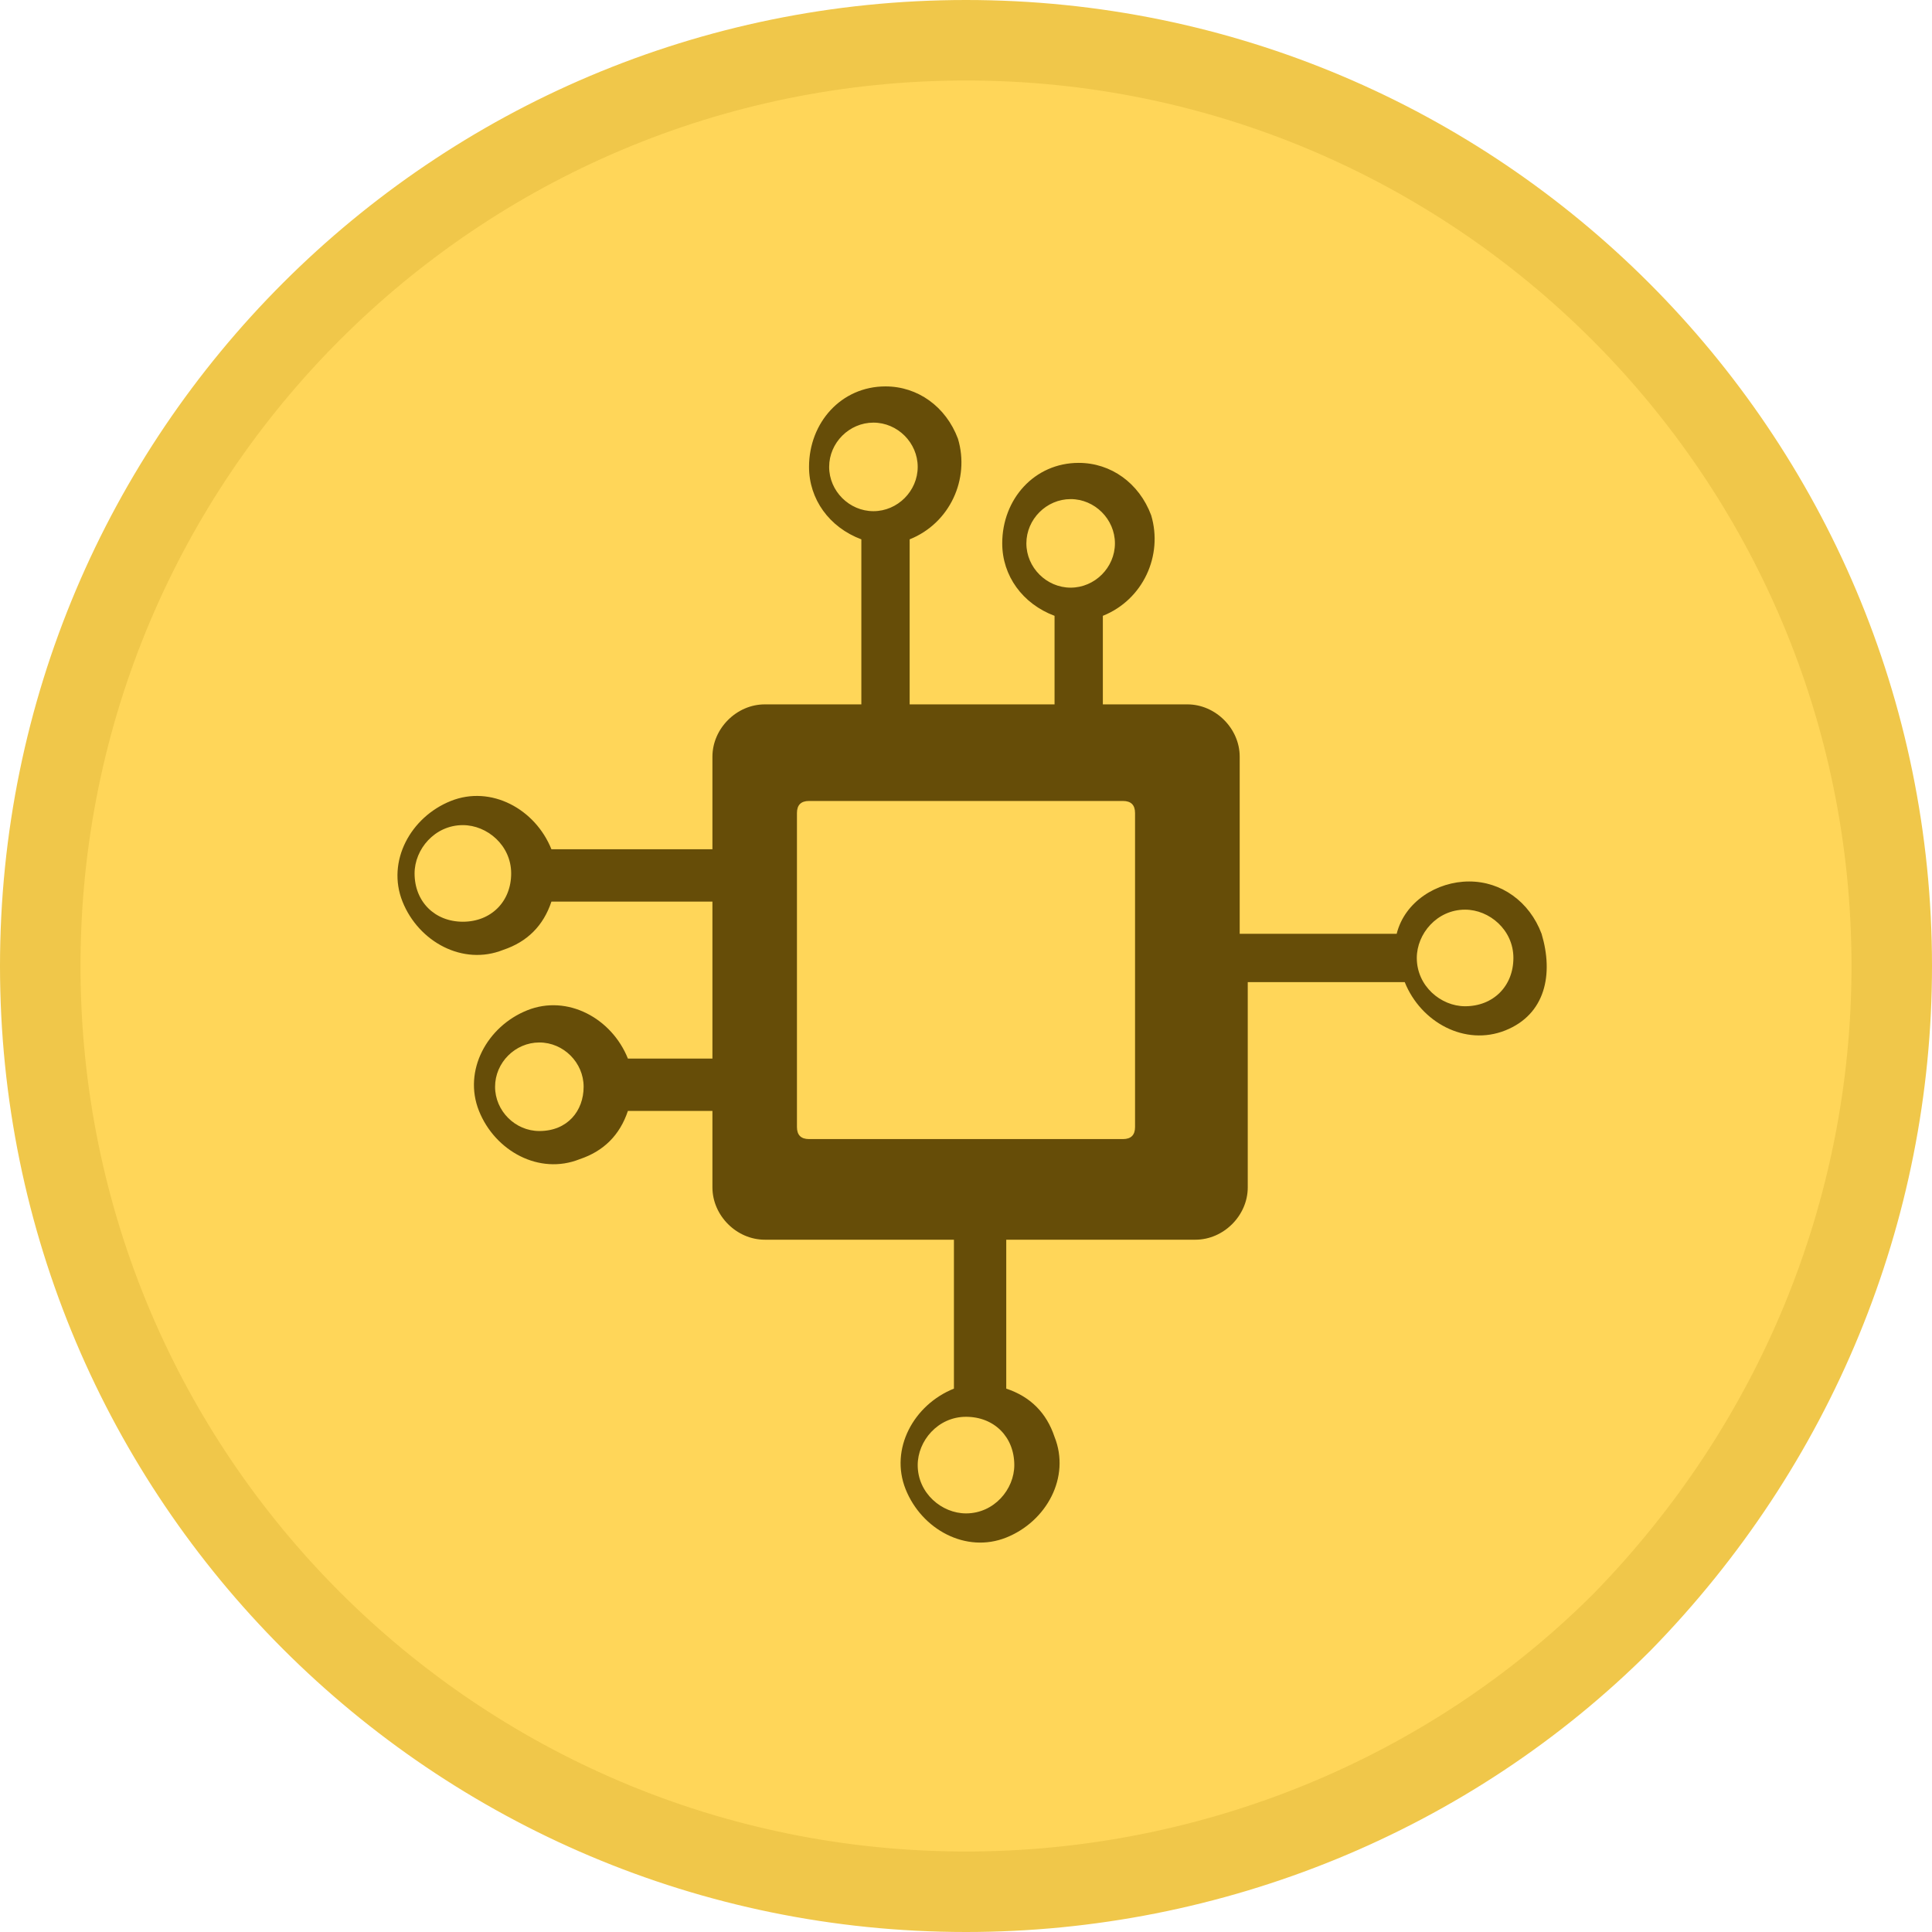<?xml version="1.0" encoding="utf-8"?>
<!-- Generator: Adobe Illustrator 23.0.1, SVG Export Plug-In . SVG Version: 6.00 Build 0)  -->
<!DOCTYPE svg PUBLIC "-//W3C//DTD SVG 1.1//EN" "http://www.w3.org/Graphics/SVG/1.1/DTD/svg11.dtd">
<svg version="1.1" id="Layer_1" xmlns:x="http://ns.adobe.com/Extensibility/1.0/" xmlns:i="http://ns.adobe.com/AdobeIllustrator/10.0/" xmlns:graph="http://ns.adobe.com/Graphs/1.0/"
	 xmlns="http://www.w3.org/2000/svg" xmlns:xlink="http://www.w3.org/1999/xlink" x="0px" y="0px" viewBox="0 0 48 48"
	 style="enable-background:new 0 0 48 48;" xml:space="preserve">
<style type="text/css">
	.st0{fill:#FFD659;}
	.st1{fill:none;stroke:#F0C74A;stroke-width:2;stroke-linecap:round;stroke-miterlimit:10;}
	.st2{fill:#664D08;}
</style>
<g>
	<path class="st0" d="M24,47C11.3,47,1,36.7,1,24C1,11.3,11.3,1,24,1c12.7,0,23,10.3,23,23c0,6.1-2.4,11.9-6.7,16.3
		C36,44.6,30.1,47,24,47z"/>
	<path class="st1" d="M24,47C11.3,47,1,36.7,1,24C1,11.3,11.3,1,24,1c12.7,0,23,10.3,23,23c0,6.1-2.4,11.9-6.7,16.3
		C36,44.6,30.1,47,24,47z"/>
	<path class="st2" d="M38.3,23.2c-0.3-0.8-1-1.3-1.8-1.3c-0.8,0-1.6,0.5-1.8,1.3h-3.9v-4.4c0-0.7-0.6-1.3-1.3-1.3h-2.1v-2.2
		c1-0.4,1.5-1.5,1.2-2.5c-0.3-0.8-1-1.3-1.8-1.3v0c-1.1,0-1.9,0.9-1.9,2c0,0.8,0.5,1.5,1.3,1.8v2.2h-3.6v-4.1c1-0.4,1.5-1.5,1.2-2.5
		c-0.3-0.8-1-1.3-1.8-1.3v0c-1.1,0-1.9,0.9-1.9,2c0,0.8,0.5,1.5,1.3,1.8v4.1h-2.4c-0.7,0-1.3,0.6-1.3,1.3v2.3h-4
		c-0.4-1-1.5-1.6-2.5-1.2c-1,0.4-1.6,1.5-1.2,2.5c0.4,1,1.5,1.6,2.5,1.2c0.6-0.2,1-0.6,1.2-1.2h4v3.9h-0.5c0,0,0,0-0.1,0h-0.6h-0.9
		c-0.4-1-1.5-1.6-2.5-1.2c-1,0.4-1.6,1.5-1.2,2.5c0.4,1,1.5,1.6,2.5,1.2c0.6-0.2,1-0.6,1.2-1.2h1.6c0,0,0,0,0,0h0.5v1.9
		c0,0.7,0.6,1.3,1.3,1.3h4.7v3.7c-1,0.4-1.6,1.5-1.2,2.5c0.4,1,1.5,1.6,2.5,1.2c1-0.4,1.6-1.5,1.2-2.5c-0.2-0.6-0.6-1-1.2-1.2v-3.7
		h4.7c0.7,0,1.3-0.6,1.3-1.3v-5.1h3.9c0.4,1,1.5,1.6,2.5,1.2S38.6,24.2,38.3,23.2z M11.5,22.9C11.5,22.9,11.5,22.9,11.5,22.9
		L11.5,22.9c-0.7,0-1.2-0.5-1.2-1.2c0-0.6,0.5-1.2,1.2-1.2c0.6,0,1.2,0.5,1.2,1.2C12.7,22.4,12.2,22.9,11.5,22.9z M13.4,28.1
		c-0.6,0-1.1-0.5-1.1-1.1s0.5-1.1,1.1-1.1s1.1,0.5,1.1,1.1S14.1,28.1,13.4,28.1z M25.5,13.5c0-0.6,0.5-1.1,1.1-1.1
		c0.6,0,1.1,0.5,1.1,1.1c0,0.6-0.5,1.1-1.1,1.1c0,0,0,0,0,0v0C26,14.6,25.5,14.1,25.5,13.5z M20.6,11.6c0-0.6,0.5-1.1,1.1-1.1
		c0.6,0,1.1,0.5,1.1,1.1c0,0,0,0,0,0c0,0.6-0.5,1.1-1.1,1.1C21.1,12.7,20.6,12.2,20.6,11.6z M25.2,36.4
		C25.2,36.4,25.2,36.4,25.2,36.4c0,0.6-0.5,1.2-1.2,1.2c-0.6,0-1.2-0.5-1.2-1.2c0-0.6,0.5-1.2,1.2-1.2
		C24.7,35.2,25.2,35.7,25.2,36.4z M28.2,28c0,0.2-0.1,0.3-0.3,0.3h-7.8c-0.2,0-0.3-0.1-0.3-0.3v-7.8c0-0.2,0.1-0.3,0.3-0.3h7.8
		c0.2,0,0.3,0.1,0.3,0.3L28.2,28z M36.4,25c-0.6,0-1.2-0.5-1.2-1.2c0-0.6,0.5-1.2,1.2-1.2c0.6,0,1.2,0.5,1.2,1.2
		C37.6,24.5,37.1,25,36.4,25z"/>
</g>
</svg>
